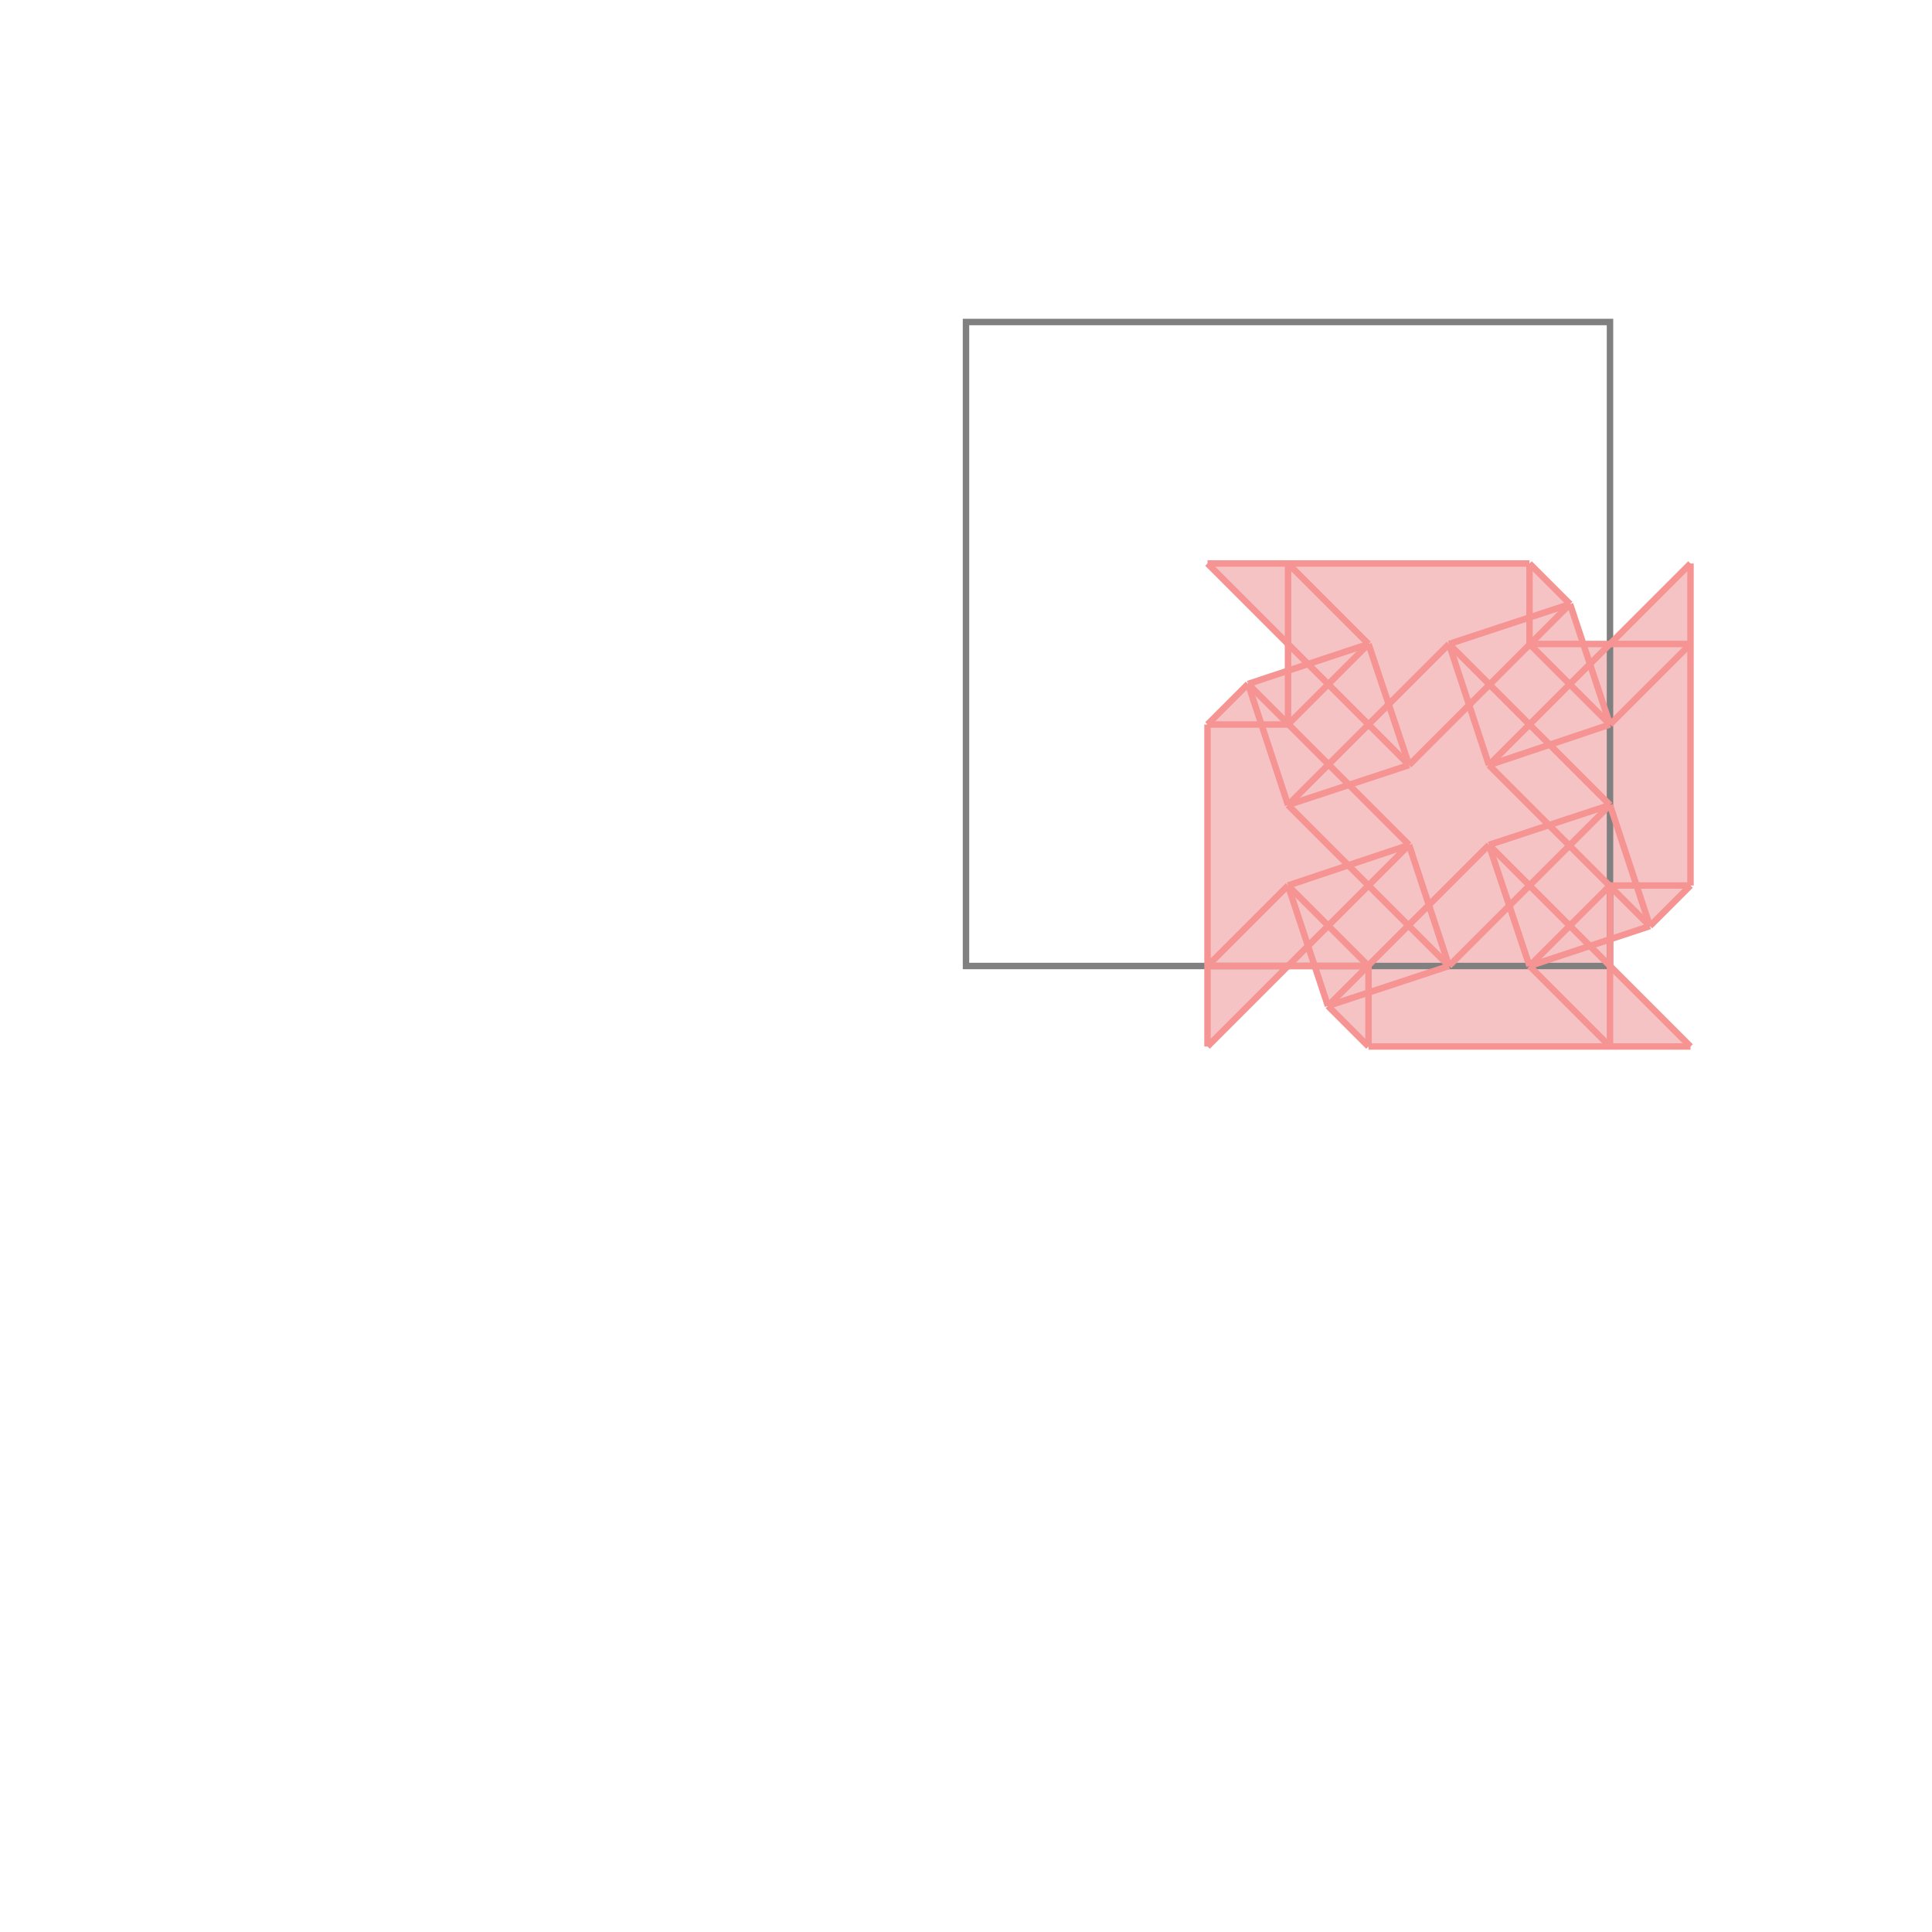 <svg xmlns="http://www.w3.org/2000/svg" viewBox="-1.5 -1.5 3 3">
<g transform="scale(1, -1)">
<path d="M0.375 -0.125 L0.5 0 L0.542 0 L0.562 -0.062 L0.625 -0.125 L1.125 -0.125 L1 0 L1 0.042 L1.062 0.062 L1.125 0.125 L1.125 0.625 L1 0.5 L0.958 0.5 L0.938 0.562 L0.875 0.625 L0.375 0.625 L0.5 0.5 L0.5 0.458 L0.438 0.438 L0.375 0.375 z " fill="rgb(245,195,195)" />
<path d="M0 0 L1 0 L1 1 L0 1  z" fill="none" stroke="rgb(128,128,128)" stroke-width="0.01" />
<line x1="1.062" y1="0.062" x2="1.125" y2="0.125" style="stroke:rgb(246,147,147);stroke-width:0.01" />
<line x1="0.875" y1="0" x2="1" y2="0.125" style="stroke:rgb(246,147,147);stroke-width:0.01" />
<line x1="0.75" y1="0" x2="1" y2="0.25" style="stroke:rgb(246,147,147);stroke-width:0.01" />
<line x1="0.562" y1="-0.062" x2="0.812" y2="0.188" style="stroke:rgb(246,147,147);stroke-width:0.01" />
<line x1="1" y1="0.375" x2="1.125" y2="0.5" style="stroke:rgb(246,147,147);stroke-width:0.01" />
<line x1="0.875" y1="0" x2="1.062" y2="0.062" style="stroke:rgb(246,147,147);stroke-width:0.01" />
<line x1="0.375" y1="-0.125" x2="0.688" y2="0.188" style="stroke:rgb(246,147,147);stroke-width:0.01" />
<line x1="0.812" y1="0.312" x2="1.125" y2="0.625" style="stroke:rgb(246,147,147);stroke-width:0.01" />
<line x1="0.562" y1="-0.062" x2="0.75" y2="0" style="stroke:rgb(246,147,147);stroke-width:0.01" />
<line x1="0.375" y1="0" x2="0.5" y2="0.125" style="stroke:rgb(246,147,147);stroke-width:0.01" />
<line x1="0.688" y1="0.312" x2="0.938" y2="0.562" style="stroke:rgb(246,147,147);stroke-width:0.01" />
<line x1="0.625" y1="-0.125" x2="1.125" y2="-0.125" style="stroke:rgb(246,147,147);stroke-width:0.01" />
<line x1="0.5" y1="0.25" x2="0.75" y2="0.5" style="stroke:rgb(246,147,147);stroke-width:0.01" />
<line x1="0.812" y1="0.188" x2="1" y2="0.25" style="stroke:rgb(246,147,147);stroke-width:0.01" />
<line x1="0.5" y1="0.375" x2="0.625" y2="0.5" style="stroke:rgb(246,147,147);stroke-width:0.01" />
<line x1="0.5" y1="0.125" x2="0.688" y2="0.188" style="stroke:rgb(246,147,147);stroke-width:0.01" />
<line x1="0.375" y1="0" x2="0.625" y2="0" style="stroke:rgb(246,147,147);stroke-width:0.01" />
<line x1="0.375" y1="0.375" x2="0.438" y2="0.438" style="stroke:rgb(246,147,147);stroke-width:0.01" />
<line x1="0.375" y1="-0.125" x2="0.375" y2="0.375" style="stroke:rgb(246,147,147);stroke-width:0.01" />
<line x1="0.5" y1="0.375" x2="0.5" y2="0.625" style="stroke:rgb(246,147,147);stroke-width:0.01" />
<line x1="0.625" y1="-0.125" x2="0.625" y2="0" style="stroke:rgb(246,147,147);stroke-width:0.01" />
<line x1="0.875" y1="0.5" x2="0.875" y2="0.625" style="stroke:rgb(246,147,147);stroke-width:0.01" />
<line x1="1" y1="-0.125" x2="1" y2="0.125" style="stroke:rgb(246,147,147);stroke-width:0.01" />
<line x1="1.125" y1="0.125" x2="1.125" y2="0.625" style="stroke:rgb(246,147,147);stroke-width:0.01" />
<line x1="0.812" y1="0.312" x2="1" y2="0.375" style="stroke:rgb(246,147,147);stroke-width:0.01" />
<line x1="0.5" y1="0.25" x2="0.688" y2="0.312" style="stroke:rgb(246,147,147);stroke-width:0.01" />
<line x1="1" y1="0.125" x2="1.125" y2="0.125" style="stroke:rgb(246,147,147);stroke-width:0.01" />
<line x1="0.562" y1="-0.062" x2="0.5" y2="0.125" style="stroke:rgb(246,147,147);stroke-width:0.01" />
<line x1="0.5" y1="0.25" x2="0.438" y2="0.438" style="stroke:rgb(246,147,147);stroke-width:0.01" />
<line x1="0.75" y1="0.5" x2="0.938" y2="0.562" style="stroke:rgb(246,147,147);stroke-width:0.01" />
<line x1="0.75" y1="0" x2="0.688" y2="0.188" style="stroke:rgb(246,147,147);stroke-width:0.01" />
<line x1="0.688" y1="0.312" x2="0.625" y2="0.5" style="stroke:rgb(246,147,147);stroke-width:0.01" />
<line x1="0.625" y1="-0.125" x2="0.562" y2="-0.062" style="stroke:rgb(246,147,147);stroke-width:0.01" />
<line x1="0.438" y1="0.438" x2="0.625" y2="0.5" style="stroke:rgb(246,147,147);stroke-width:0.01" />
<line x1="0.875" y1="0" x2="0.812" y2="0.188" style="stroke:rgb(246,147,147);stroke-width:0.01" />
<line x1="0.812" y1="0.312" x2="0.75" y2="0.5" style="stroke:rgb(246,147,147);stroke-width:0.01" />
<line x1="0.625" y1="0" x2="0.5" y2="0.125" style="stroke:rgb(246,147,147);stroke-width:0.01" />
<line x1="1.062" y1="0.062" x2="1" y2="0.25" style="stroke:rgb(246,147,147);stroke-width:0.01" />
<line x1="1" y1="0.375" x2="0.938" y2="0.562" style="stroke:rgb(246,147,147);stroke-width:0.01" />
<line x1="0.375" y1="0.375" x2="0.5" y2="0.375" style="stroke:rgb(246,147,147);stroke-width:0.01" />
<line x1="0.75" y1="0" x2="0.5" y2="0.25" style="stroke:rgb(246,147,147);stroke-width:0.01" />
<line x1="1" y1="-0.125" x2="0.875" y2="0" style="stroke:rgb(246,147,147);stroke-width:0.01" />
<line x1="0.688" y1="0.188" x2="0.438" y2="0.438" style="stroke:rgb(246,147,147);stroke-width:0.01" />
<line x1="0.875" y1="0.5" x2="1.125" y2="0.5" style="stroke:rgb(246,147,147);stroke-width:0.01" />
<line x1="1.125" y1="-0.125" x2="0.812" y2="0.188" style="stroke:rgb(246,147,147);stroke-width:0.01" />
<line x1="0.688" y1="0.312" x2="0.375" y2="0.625" style="stroke:rgb(246,147,147);stroke-width:0.01" />
<line x1="1.062" y1="0.062" x2="0.812" y2="0.312" style="stroke:rgb(246,147,147);stroke-width:0.01" />
<line x1="0.625" y1="0.5" x2="0.5" y2="0.625" style="stroke:rgb(246,147,147);stroke-width:0.01" />
<line x1="0.375" y1="0.625" x2="0.875" y2="0.625" style="stroke:rgb(246,147,147);stroke-width:0.01" />
<line x1="1" y1="0.25" x2="0.75" y2="0.5" style="stroke:rgb(246,147,147);stroke-width:0.01" />
<line x1="1" y1="0.375" x2="0.875" y2="0.5" style="stroke:rgb(246,147,147);stroke-width:0.01" />
<line x1="0.938" y1="0.562" x2="0.875" y2="0.625" style="stroke:rgb(246,147,147);stroke-width:0.01" />
</g>
</svg>
